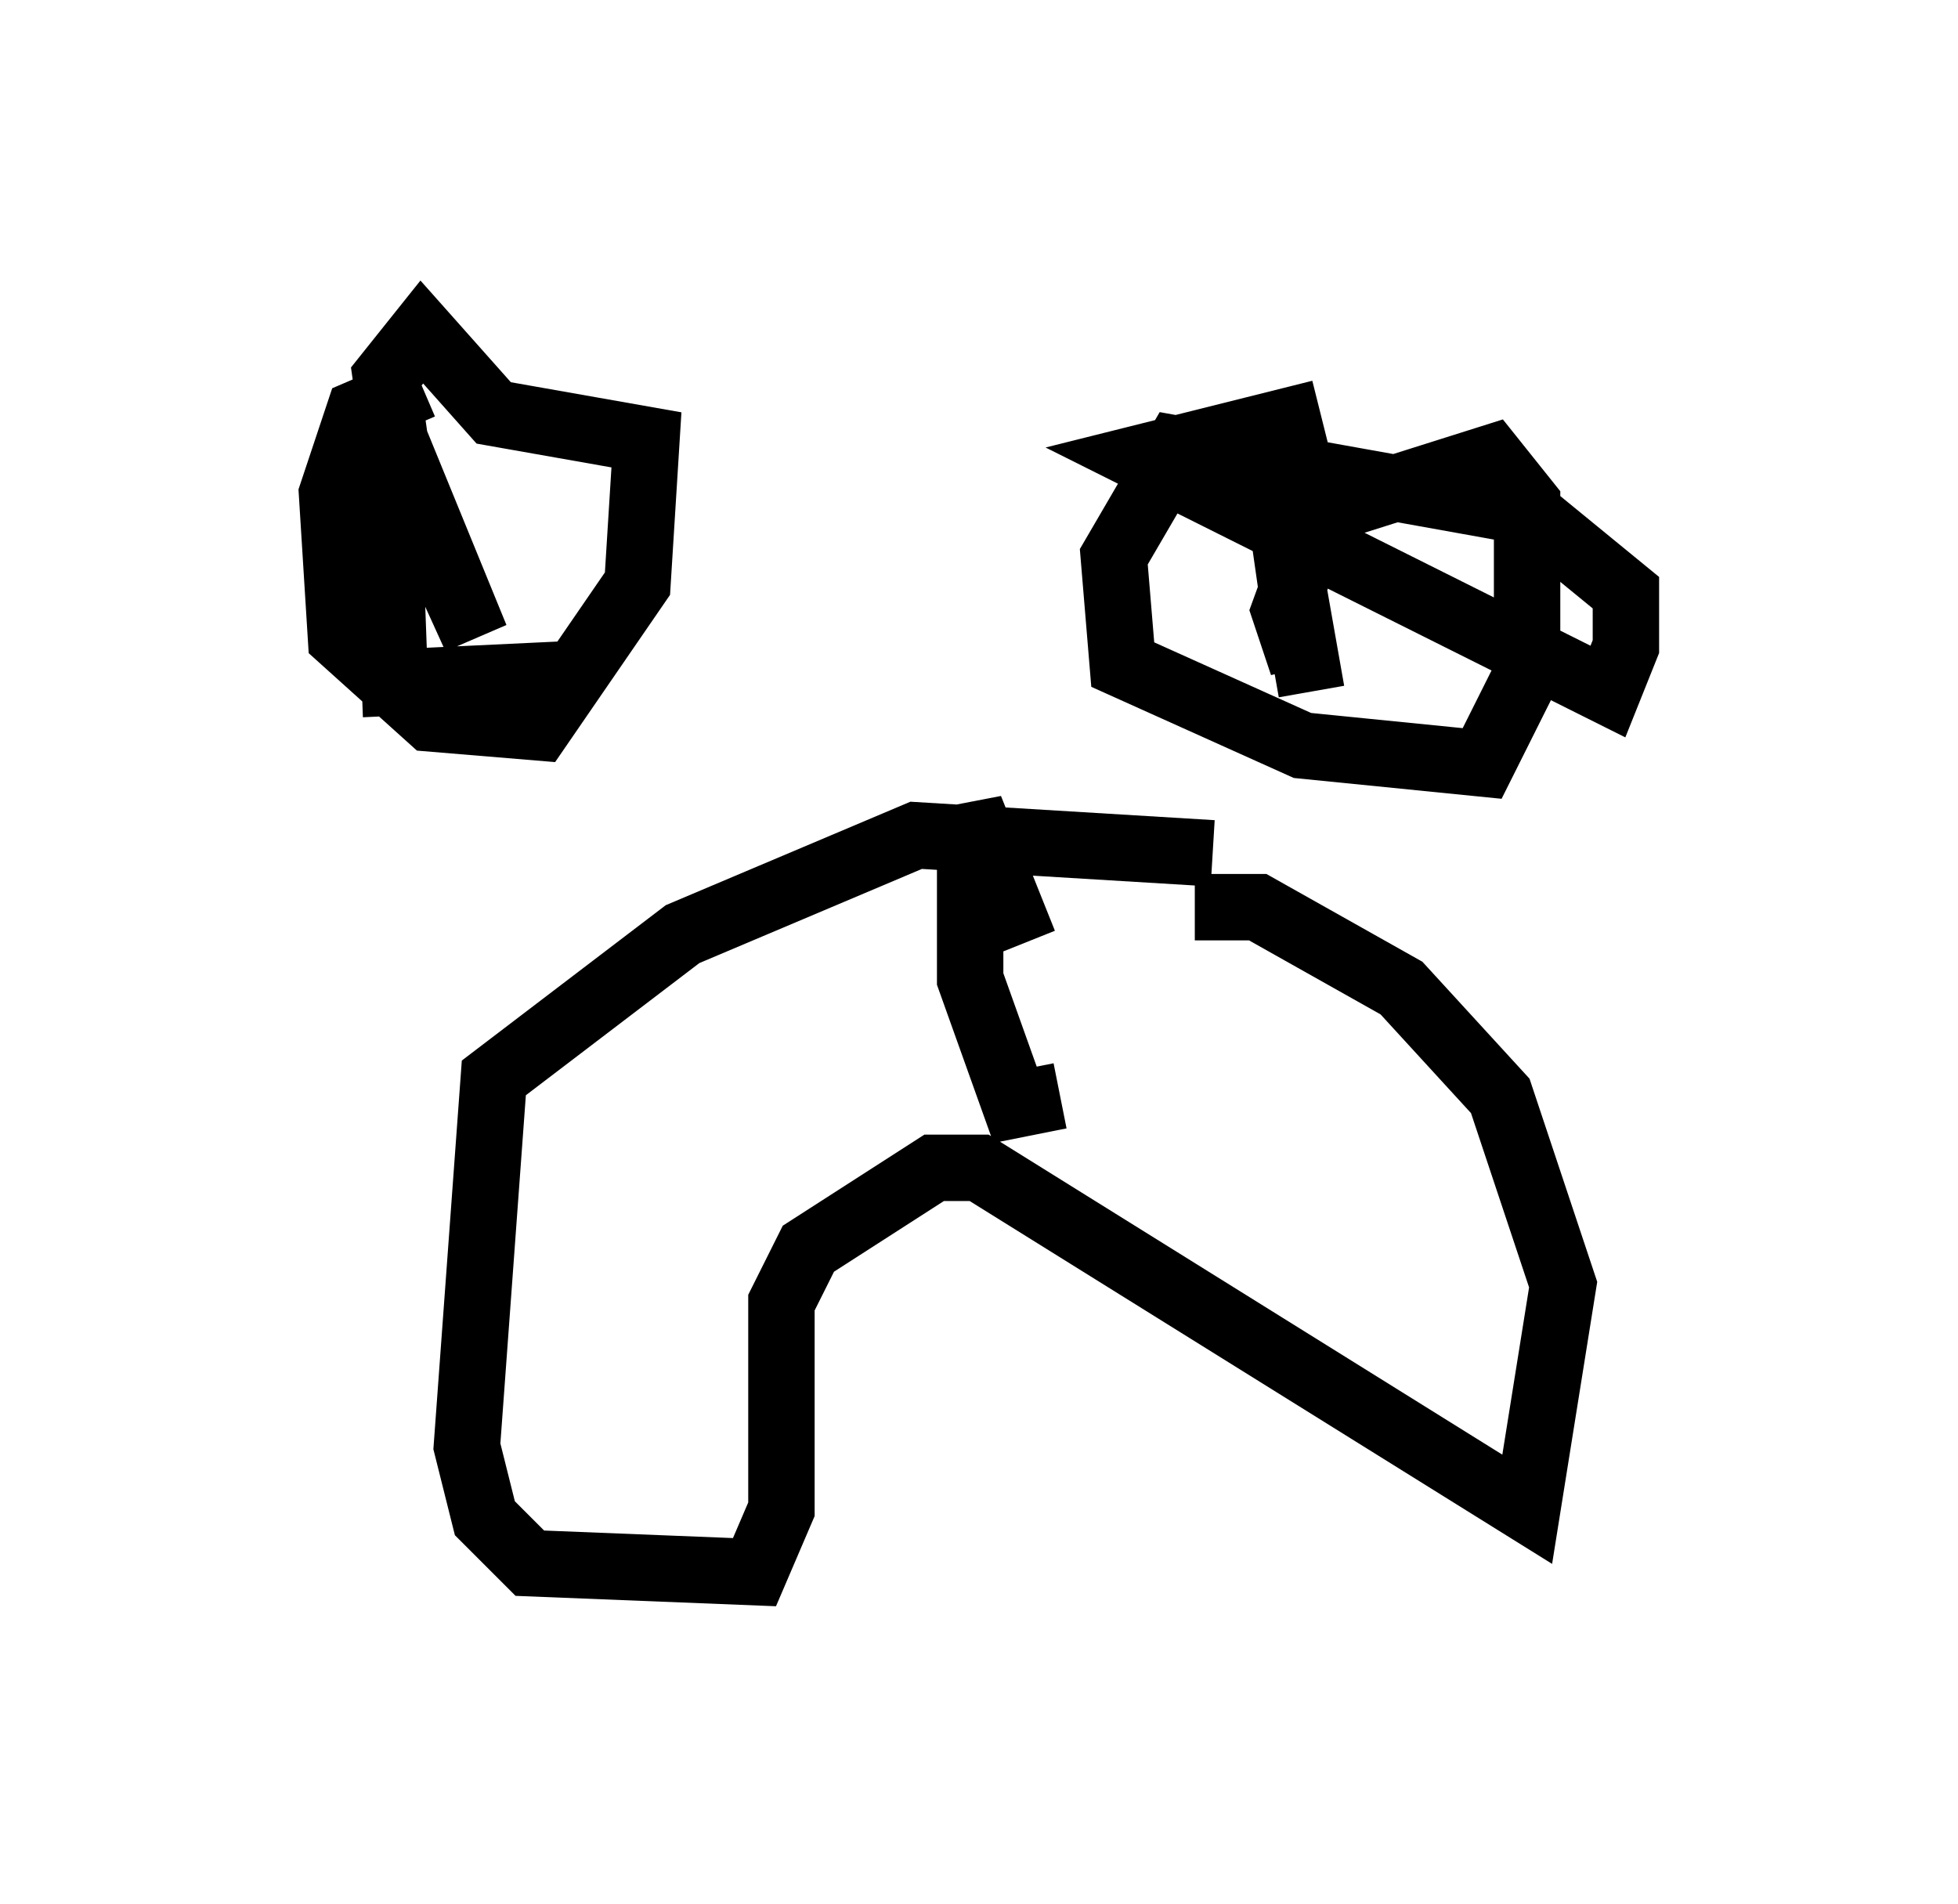 <?xml version="1.0" encoding="utf-8" ?>
<svg baseProfile="full" height="28.674" version="1.1" width="29.486" xmlns="http://www.w3.org/2000/svg" xmlns:ev="http://www.w3.org/2001/xml-events" xmlns:xlink="http://www.w3.org/1999/xlink"><defs /><rect fill="white" height="28.674" width="29.486" x="0" y="0" /><path d="M7.436, 5.947 m-1.083, -0.135 l-0.947, 0.406 -0.406, 1.218 l0.135, 2.165 1.353, 1.218 l1.624, 0.135 1.488, -2.165 l0.135, -2.165 -2.3, -0.406 l-1.083, -1.218 -0.541, 0.677 l0.135, 0.947 1.218, 2.977 l-1.353, -2.977 0.135, 3.654 l2.842, -0.135 m11.096, -3.924 l-2.706, 0.677 7.036, 3.518 l0.271, -0.677 0.0, -0.812 l-1.488, -1.218 -5.277, -0.947 l-0.947, 1.624 0.135, 1.624 l2.706, 1.218 2.706, 0.271 l0.677, -1.353 0.0, -2.571 l-0.541, -0.677 -2.571, 0.812 l-0.541, 1.488 0.271, 0.812 l-0.271, -1.894 0.406, 2.3 m-1.488, 2.436 l-4.465, -0.271 -3.518, 1.488 l-2.842, 2.165 -0.406, 5.548 l0.271, 1.083 0.677, 0.677 l3.383, 0.135 0.406, -0.947 l0.0, -3.112 0.406, -0.812 l1.894, -1.218 0.677, 0.0 l8.254, 5.142 0.541, -3.383 l-0.947, -2.842 -1.488, -1.624 l-2.165, -1.218 -0.947, 0.0 m-2.571, 0.541 l-0.812, -2.03 0.0, 2.571 l0.677, 1.894 0.677, -0.135 " fill="none" stroke="black" stroke-width="1" /></svg>